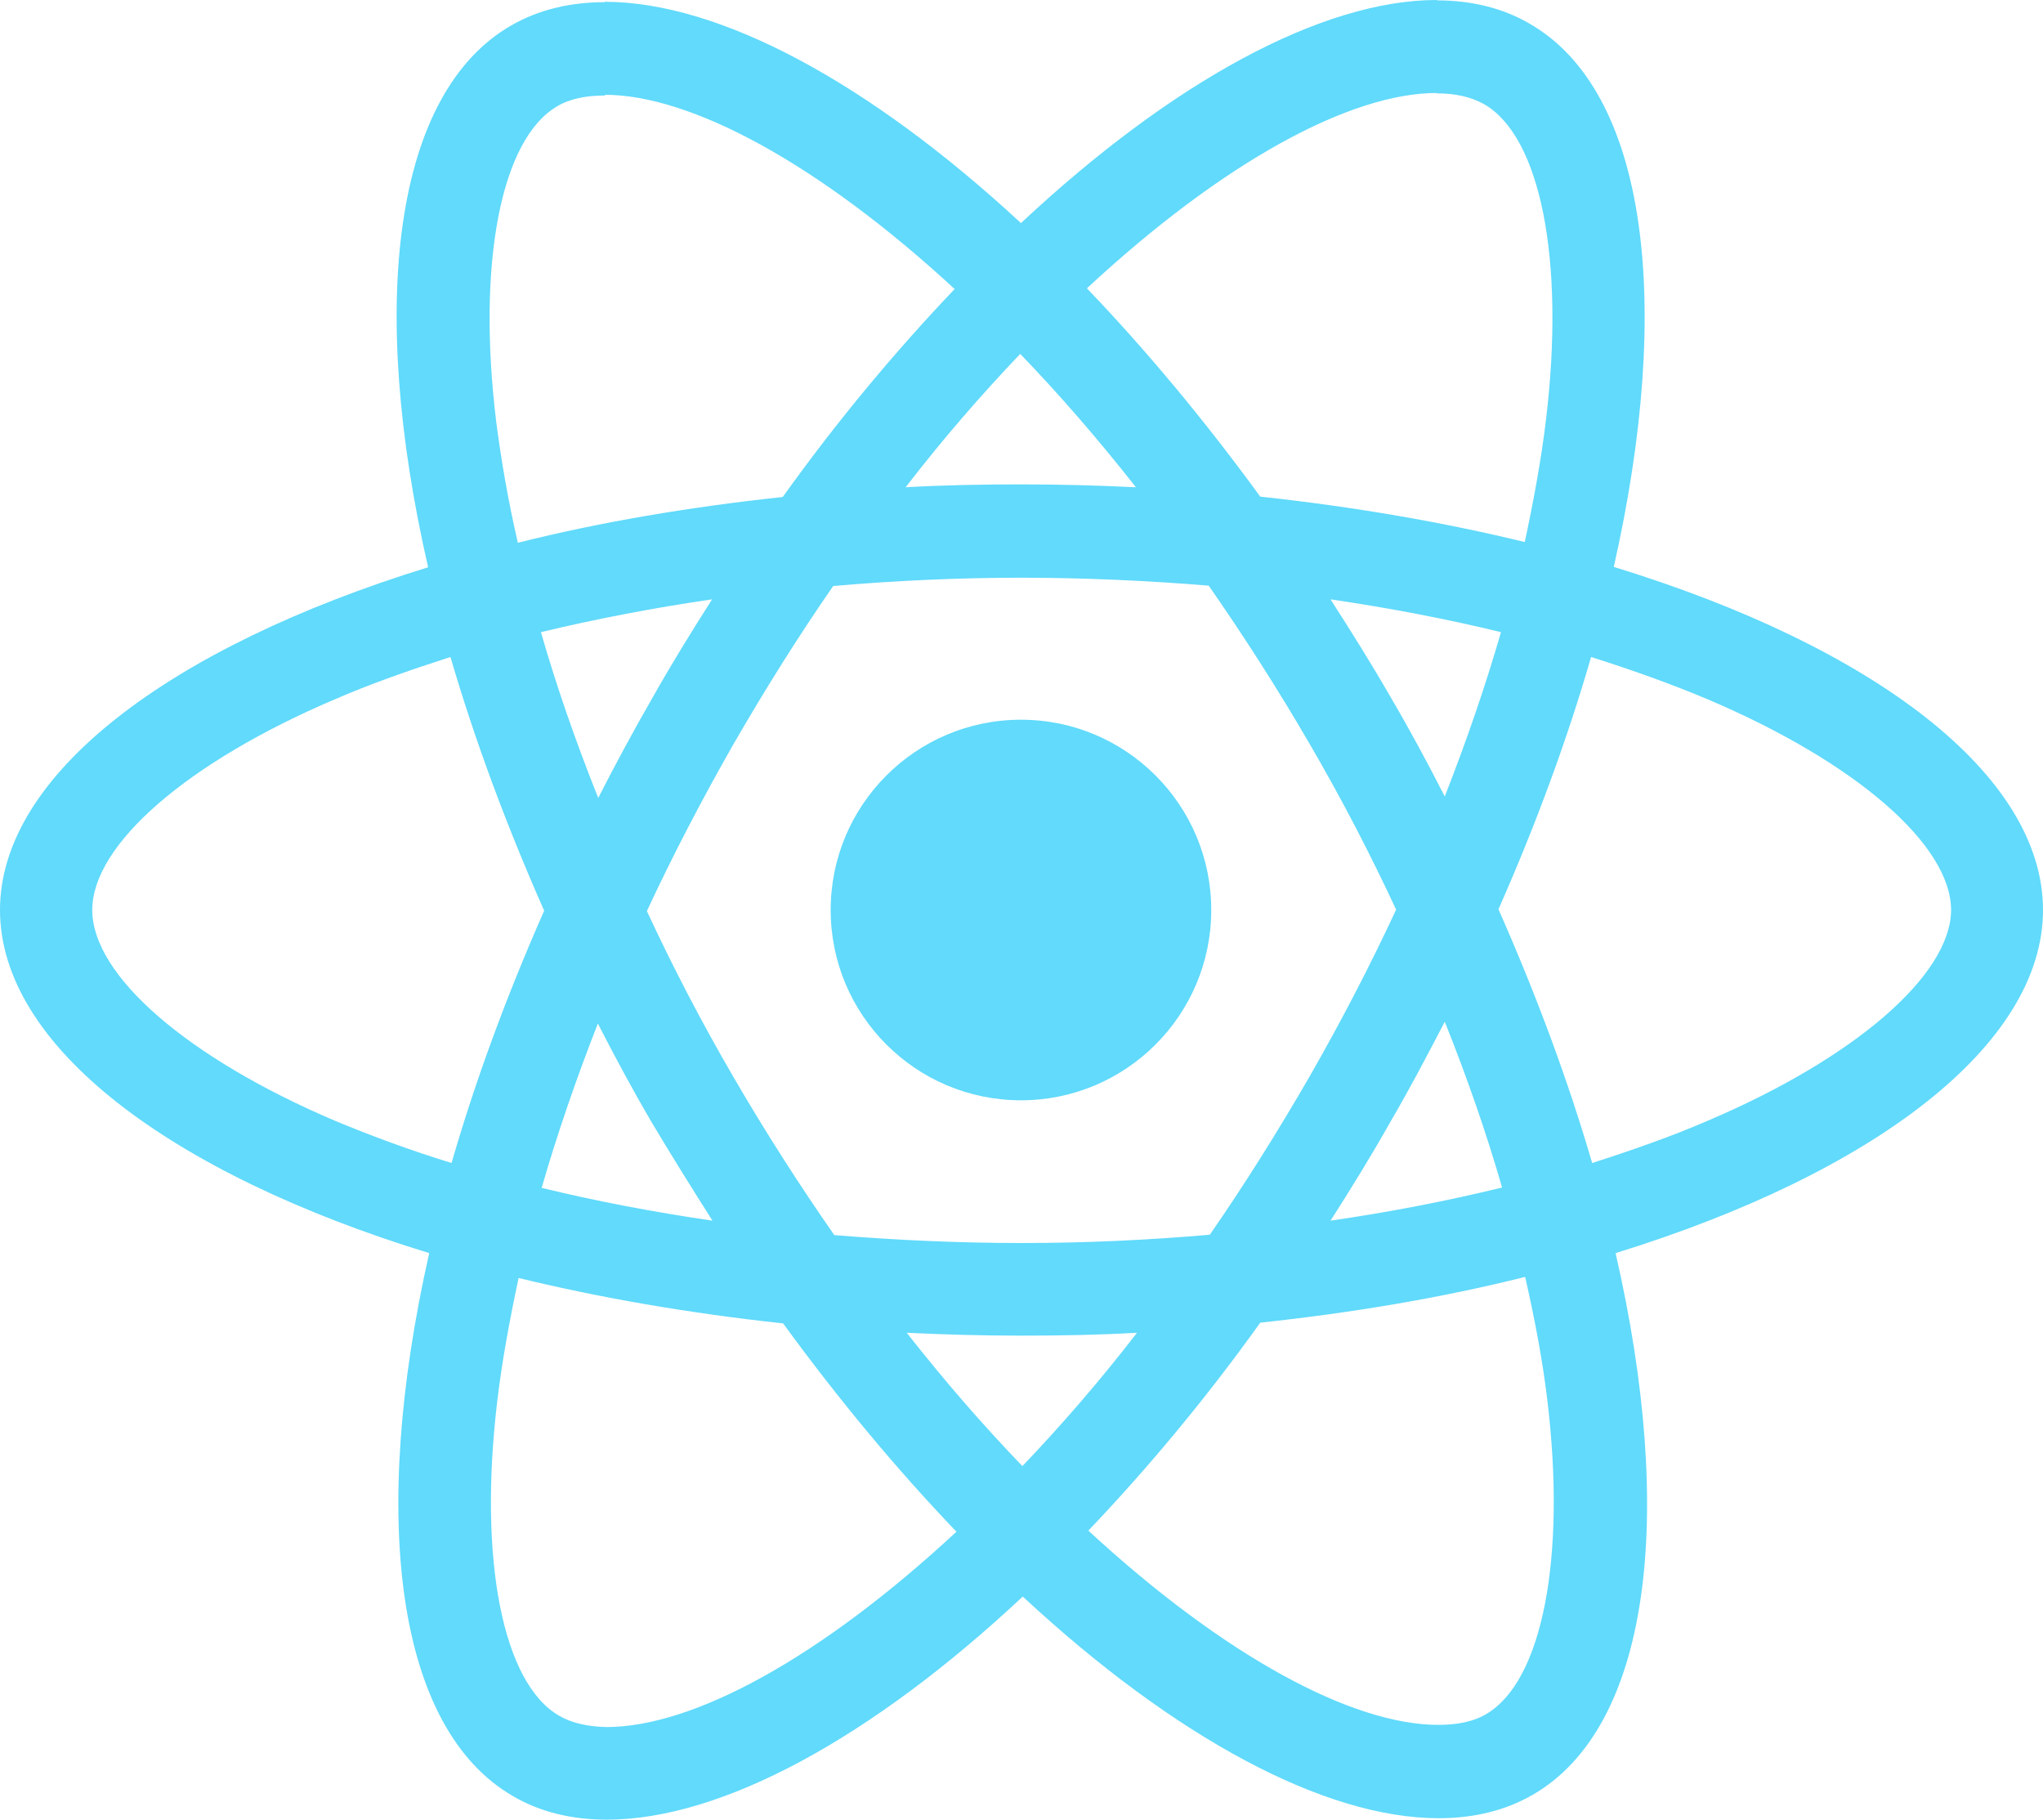 <?xml version="1.0" encoding="utf-8"?>
<!-- Generator: Adobe Illustrator 25.3.0, SVG Export Plug-In . SVG Version: 6.00 Build 0)  -->
<svg version="1.1" id="Layer_1" xmlns="http://www.w3.org/2000/svg" xmlns:xlink="http://www.w3.org/1999/xlink" x="0px" y="0px"
	 viewBox="0 0 566.9 504.9" style="enable-background:new 0 0 566.9 504.9;" xml:space="preserve">
<style type="text/css">
	.st0{fill:#61DAFB;}
</style>
<g>
	<path class="st0" d="M566.9,252.5c0-37.6-47-73.1-119.1-95.2c16.6-73.5,9.2-132-23.3-150.7c-7.5-4.4-16.3-6.5-25.9-6.5v25.8
		c5.3,0,9.6,1,13.2,3c15.7,9,22.5,43.3,17.2,87.5c-1.3,10.9-3.4,22.3-5.9,34c-22.6-5.5-47.4-9.8-73.4-12.6
		C334.1,116.4,317.9,97,301.6,80c37.7-35,73-54.2,97.1-54.2V0c-31.8,0-73.4,22.6-115.4,61.9C241.2,22.9,199.6,0.5,167.8,0.5v25.8
		c23.9,0,59.4,19.1,97.1,53.9c-16.2,17-32.4,36.3-47.7,57.7c-26.1,2.8-50.8,7-73.5,12.7c-2.7-11.6-4.6-22.8-6-33.5
		c-5.4-44.1,1.3-78.5,16.9-87.6c3.5-2.1,8-3,13.3-3V0.6c-9.7,0-18.5,2.1-26.1,6.5c-32.5,18.7-39.8,77.1-23,150.3
		C46.8,179.6,0,215.1,0,252.5c0,37.6,47,73.1,119.1,95.2c-16.6,73.5-9.2,132,23.3,150.7c7.5,4.4,16.3,6.5,26,6.5
		c31.8,0,73.4-22.6,115.4-61.9c42.1,39.1,83.7,61.5,115.4,61.5c9.7,0,18.5-2.1,26.1-6.5c32.5-18.7,39.8-77.1,23-150.3
		C520.1,325.5,566.9,289.9,566.9,252.5L566.9,252.5z M416.5,175.4c-4.3,14.9-9.6,30.3-15.6,45.6c-4.7-9.2-9.7-18.5-15.1-27.7
		c-5.3-9.2-11-18.3-16.6-27C385.5,168.7,401.3,171.7,416.5,175.4L416.5,175.4z M363.5,298.5c-9,15.6-18.3,30.4-27.8,44.1
		c-17.2,1.5-34.7,2.3-52.2,2.3c-17.4,0-34.9-0.8-52-2.2c-9.6-13.8-19-28.4-28-43.9c-8.8-15.1-16.8-30.5-24-46
		c7.2-15.5,15.3-31,23.9-46.1c9-15.6,18.3-30.4,27.8-44.1c17.2-1.5,34.7-2.3,52.2-2.3c17.4,0,34.9,0.8,52,2.2
		c9.6,13.8,19,28.4,28,43.9c8.8,15.1,16.8,30.5,24,46C380.2,267.9,372.2,283.3,363.5,298.5L363.5,298.5z M400.9,283.5
		c6.2,15.5,11.6,31,15.9,46c-15.1,3.7-31.1,6.8-47.6,9.2c5.7-8.9,11.3-18,16.6-27.4C391.2,302.1,396.1,292.7,400.9,283.5
		L400.9,283.5z M283.7,406.8c-10.7-11.1-21.5-23.5-32.1-37c10.4,0.5,21,0.8,31.8,0.8c10.9,0,21.6-0.2,32.1-0.8
		C305.1,383.3,294.3,395.7,283.7,406.8z M197.7,338.7c-16.4-2.4-32.2-5.4-47.4-9.1c4.3-14.9,9.6-30.3,15.6-45.6
		c4.7,9.2,9.7,18.5,15.1,27.7C186.5,320.9,192.1,329.9,197.7,338.7z M283.1,98.2c10.7,11.1,21.5,23.5,32.1,37
		c-10.4-0.5-21-0.8-31.8-0.8c-10.9,0-21.6,0.2-32.1,0.8C261.7,121.7,272.5,109.3,283.1,98.2z M197.6,166.3
		c-5.7,8.9-11.3,18-16.6,27.4c-5.3,9.2-10.3,18.5-15,27.7c-6.2-15.5-11.6-31-15.9-46C165.1,171.8,181.1,168.7,197.6,166.3
		L197.6,166.3z M93,311c-40.9-17.4-67.4-40.3-67.4-58.5S52.1,211.4,93,194c9.9-4.3,20.8-8.1,32-11.7c6.6,22.6,15.3,46.2,26,70.4
		c-10.6,24-19.2,47.5-25.7,70C113.9,319.2,103.1,315.2,93,311L93,311z M155.2,476.1c-15.7-9-22.5-43.3-17.2-87.5
		c1.3-10.9,3.4-22.3,5.9-34c22.6,5.5,47.4,9.8,73.4,12.6c15.6,21.4,31.8,40.8,48.1,57.8c-37.7,35-73,54.2-97.1,54.2
		C163.1,479.1,158.7,478.1,155.2,476.1L155.2,476.1z M429.3,388c5.4,44.1-1.3,78.5-16.9,87.6c-3.5,2.1-8,3-13.3,3
		c-23.9,0-59.4-19.1-97.1-53.9c16.2-17,32.4-36.3,47.7-57.7c26.1-2.8,50.8-7,73.5-12.7C425.9,366.1,428,377.3,429.3,388z M473.8,311
		c-9.9,4.3-20.8,8.1-32,11.7c-6.6-22.6-15.3-46.2-26-70.4c10.6-24,19.2-47.5,25.7-70c11.4,3.6,22.3,7.5,32.5,11.8
		c40.9,17.4,67.4,40.3,67.4,58.5C541.2,270.6,514.7,293.6,473.8,311L473.8,311z"/>
	<circle class="st0" cx="283.3" cy="252.5" r="52.8"/>
	<path class="st0" d="M398.4,0.1"/>
</g>
</svg>
